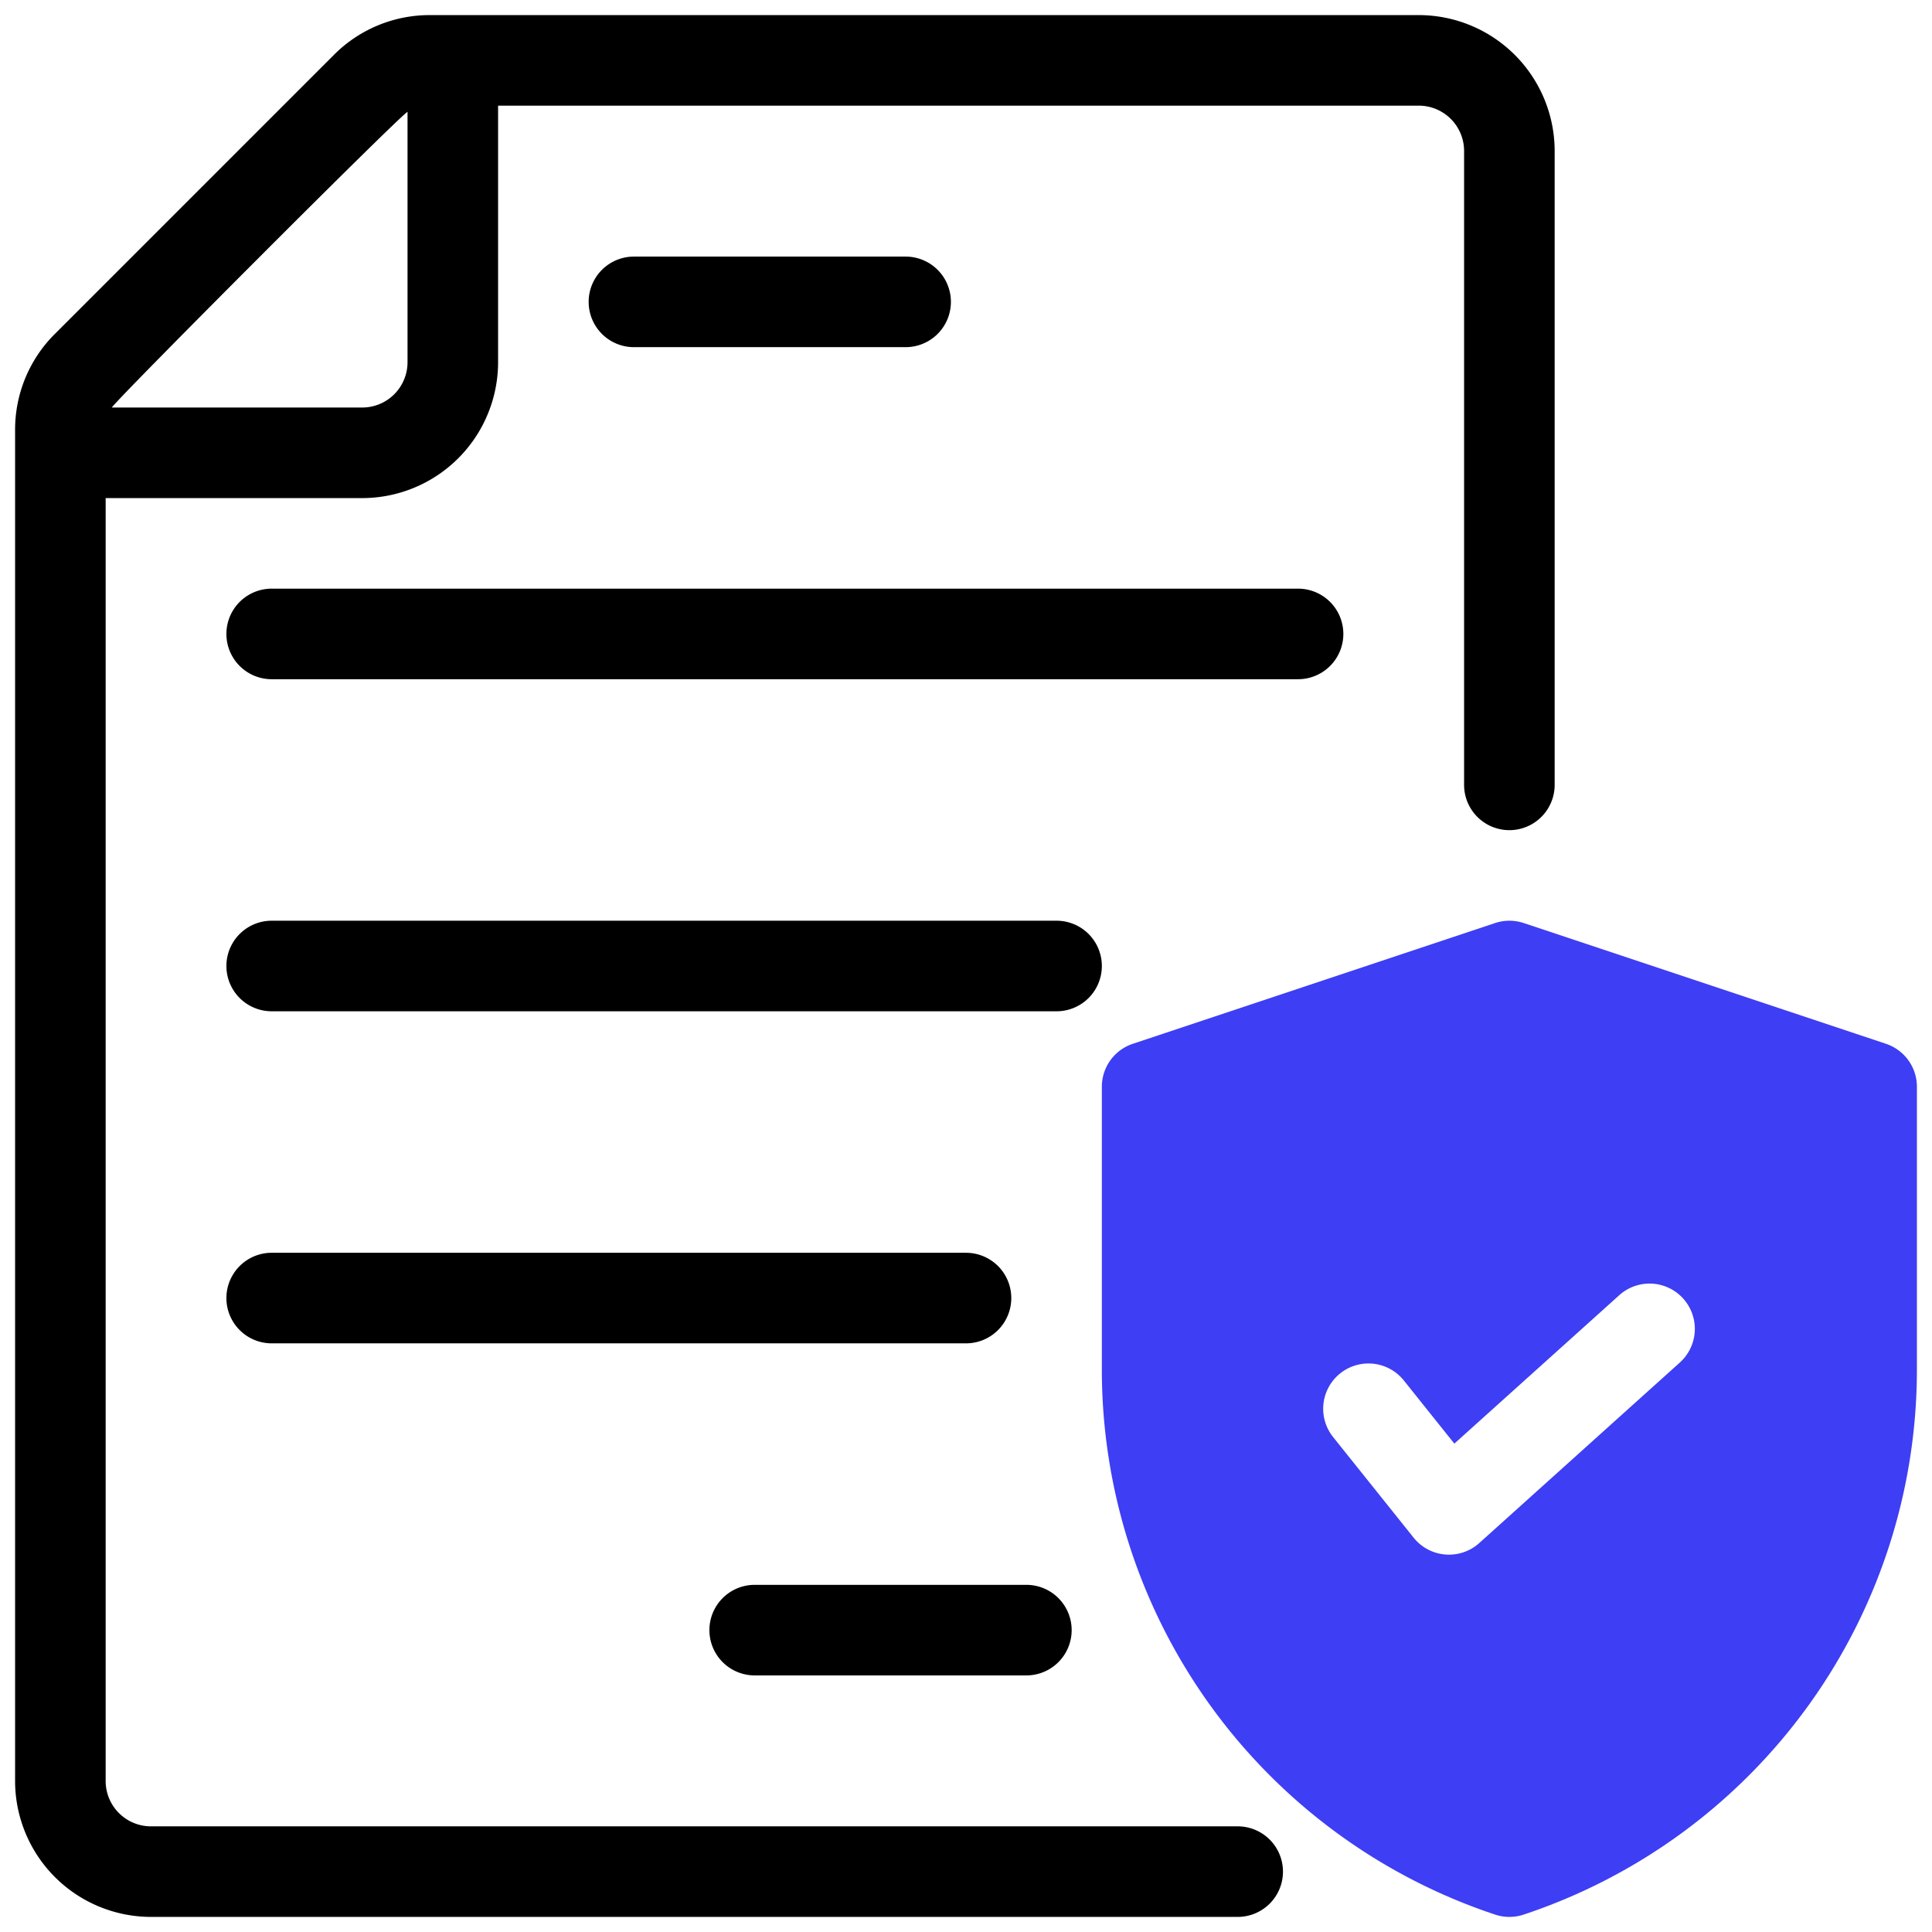 <svg id="artwork" xmlns="http://www.w3.org/2000/svg" width="64" height="64" viewBox="0 0 64 64"><title>Document</title><path d="M62.474,34.577l-12-4a1.5,1.5,0,0,0-.948,0l-12,4A1.5,1.5,0,0,0,36.5,36v9.351A19.025,19.025,0,0,0,49.526,63.423a1.495,1.495,0,0,0,.948,0A19.025,19.025,0,0,0,63.5,45.351V36A1.5,1.5,0,0,0,62.474,34.577Zm-6.804,10.538-6.667,6a1.5,1.5,0,0,1-2.175-.178l-2.667-3.333a1.5,1.5,0,1,1,2.343-1.874l1.673,2.092,5.485-4.936a1.5,1.5,0,0,1,2.007,2.229Z" style="fill:#3e3ef4"/><path d="M47,.5H14.243a4.471,4.471,0,0,0-3.182,1.318L1.818,11.061A4.471,4.471,0,0,0,.5,14.243V59A4.505,4.505,0,0,0,5,63.5H41a1.5,1.5,0,0,0,0-3H5A1.502,1.502,0,0,1,3.5,59V16.5L12,16.5A4.505,4.505,0,0,0,16.5,12l-0-8.5H47A1.502,1.502,0,0,1,48.5,5V26a1.5,1.5,0,0,0,3,0V5A4.505,4.505,0,0,0,47,.5Zm-35,13-8.296-0c.154-.267,9.481-9.615,9.796-9.796L13.5,12A1.502,1.502,0,0,1,12,13.5Z"/><path d="M30,11.5a1.5,1.5,0,0,0,0-3H21a1.5,1.5,0,0,0,0,3Z"/><path d="M43,19.5H9a1.5,1.5,0,0,0,0,3H43a1.5,1.5,0,0,0,0-3Z"/><path d="M36.5,32a1.5,1.5,0,0,0-1.5-1.5H9a1.5,1.5,0,0,0,0,3H35A1.5,1.5,0,0,0,36.5,32Z"/><path d="M33.5,43A1.5,1.5,0,0,0,32,41.5H9a1.5,1.5,0,0,0,0,3H32A1.5,1.5,0,0,0,33.5,43Z"/><path d="M25,55.5h9a1.5,1.5,0,0,0,0-3H25a1.5,1.5,0,0,0,0,3Z"/></svg>